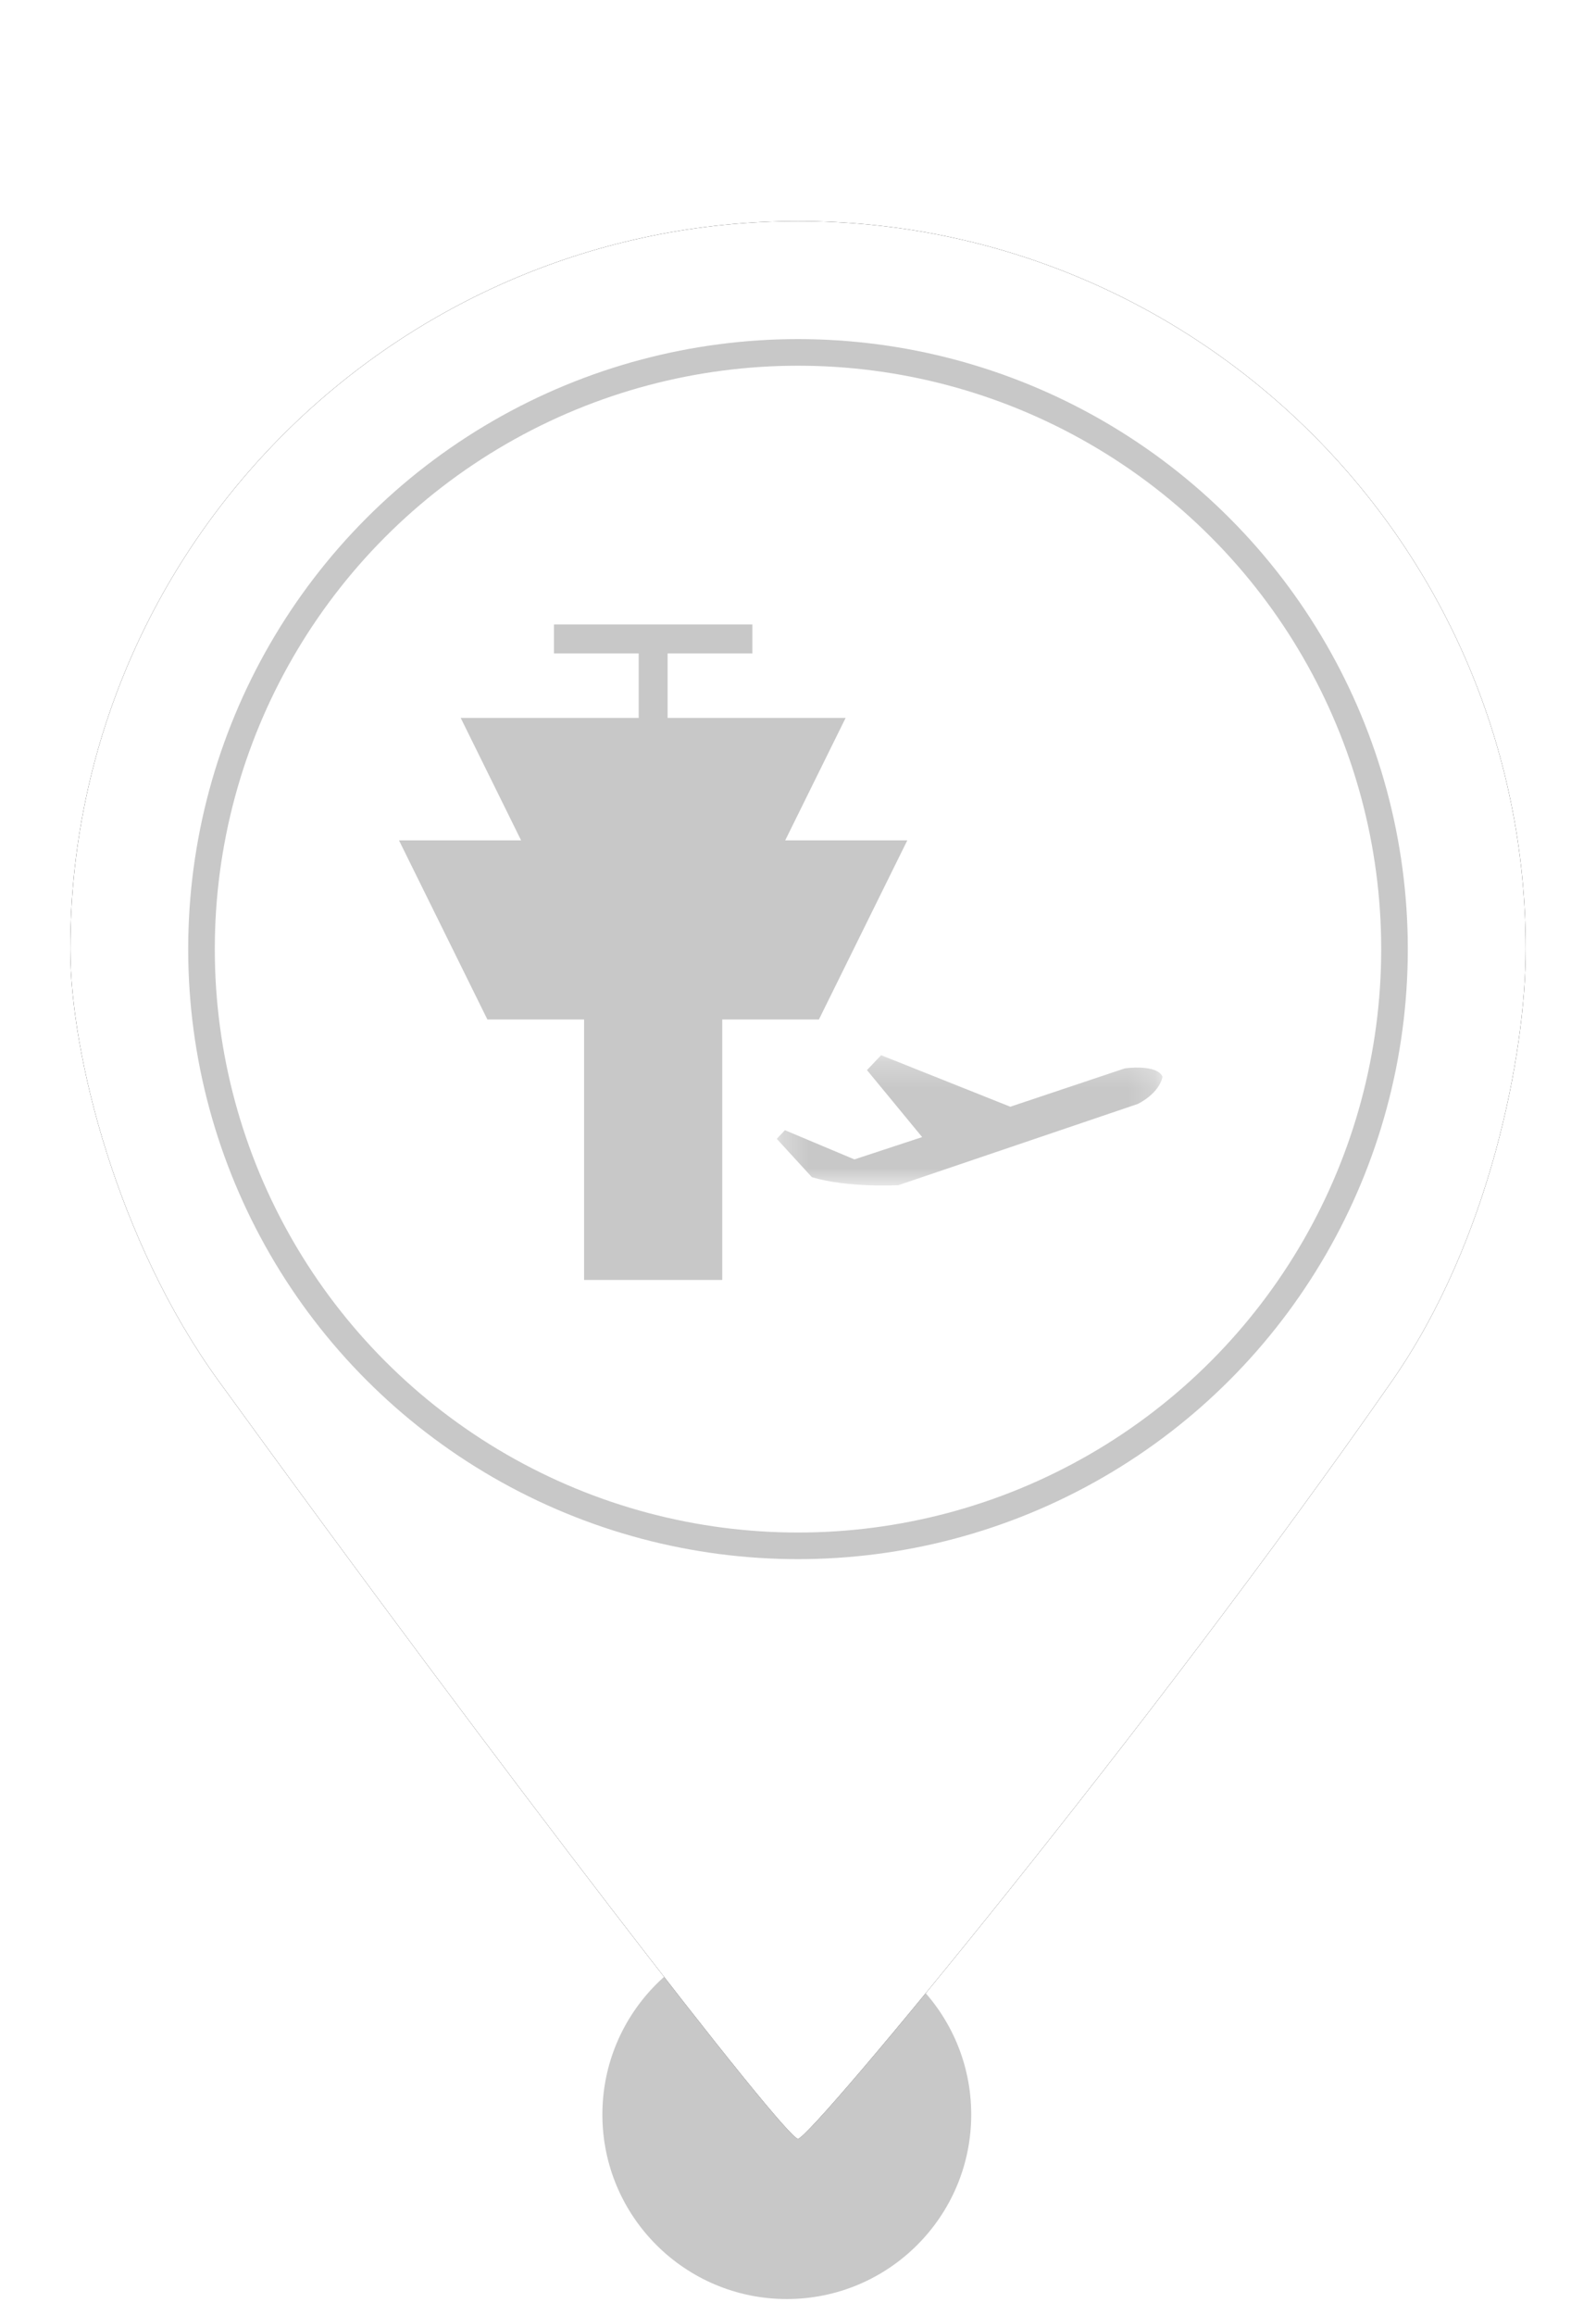 <?xml version="1.0" encoding="UTF-8"?>
<svg width="60px" height="87px" viewBox="0 0 60 87" version="1.1" xmlns="http://www.w3.org/2000/svg" xmlns:xlink="http://www.w3.org/1999/xlink">
    <!-- Generator: Sketch 52.6 (67491) - http://www.bohemiancoding.com/sketch -->
    <title>MarkerFirstAirportGrey</title>
    <desc>Created with Sketch.</desc>
    <defs>
        <path d="M30,80.38 C30.48,80.38 43.277,64.914 52.339,51.888 C56.012,46.608 57.358,39.589 57.358,35.669 C57.358,20.56 45.109,8.311 30,8.311 C14.891,8.311 2.642,20.56 2.642,35.669 C2.642,39.635 4.43,46.671 8.212,51.888 C18.964,66.719 29.522,80.38 30,80.38 Z" id="path-1"></path>
        <filter x="-11.0%" y="-8.3%" width="121.9%" height="116.7%" filterUnits="objectBoundingBox" id="filter-2">
            <feOffset dx="0" dy="0" in="SourceAlpha" result="shadowOffsetOuter1"></feOffset>
            <feGaussianBlur stdDeviation="2" in="shadowOffsetOuter1" result="shadowBlurOuter1"></feGaussianBlur>
            <feColorMatrix values="0 0 0 0 0   0 0 0 0 0   0 0 0 0 0  0 0 0 0.5 0" type="matrix" in="shadowBlurOuter1"></feColorMatrix>
        </filter>
        <polygon id="path-3" points="14.789 0.248 14.789 5.146 0.288 5.146 0.288 0.248 14.789 0.248"></polygon>
    </defs>
    <g id="MarkerFirstAirportGrey" stroke="none" stroke-width="1" fill="none" fill-rule="evenodd">
        <circle id="Oval" fill="#C8C8C8" cx="29.579" cy="79.467" r="6.933"></circle>
        <g id="Oval">
            <use fill="black" fill-opacity="1" filter="url(#filter-2)" xlink:href="#path-1"></use>
            <use fill="#FFFFFF" fill-rule="evenodd" xlink:href="#path-1"></use>
        </g>
        <circle id="Path" stroke="#C8C8C8" fill="#FFFFFF" cx="30" cy="35.669" r="22.425"></circle>
        <g id="Page-1-Copy" transform="translate(15, 22.754)">
            <g id="Group-3" transform="translate(13.913, 16.653)">
                <mask id="mask-4" fill="white">
                    <use xlink:href="#path-3"></use>
                </mask>
                <g id="Clip-2"></g>
                <path d="M13.868,2.078 L4.864,5.133 C4.864,5.133 2.951,5.241 1.608,4.832 L0.288,3.391 L0.595,3.067 L3.207,4.165 L5.754,3.326 L3.68,0.808 L4.211,0.248 L9.068,2.185 L13.372,0.744 C13.372,0.744 14.573,0.571 14.79,1.055 C14.79,1.055 14.729,1.625 13.868,2.078" id="Fill-1" fill="#C8C8C8" mask="url(#mask-4)"></path>
            </g>
            <path d="M10.098,1.802 L10.098,4.227 L16.79,4.227 L14.519,8.828 L19.109,8.828 L15.786,15.56 L12.152,15.56 L12.152,25.348 L6.958,25.348 L6.958,15.56 L3.323,15.56 L0,8.828 L4.59,8.828 L2.32,4.227 L9.011,4.227 L9.011,1.802 L5.825,1.802 L5.825,0.714 L13.284,0.714 L13.284,1.802 L10.098,1.802 Z" id="Combined-Shape" fill="#C8C8C8"></path>
        </g>
    </g>
</svg>